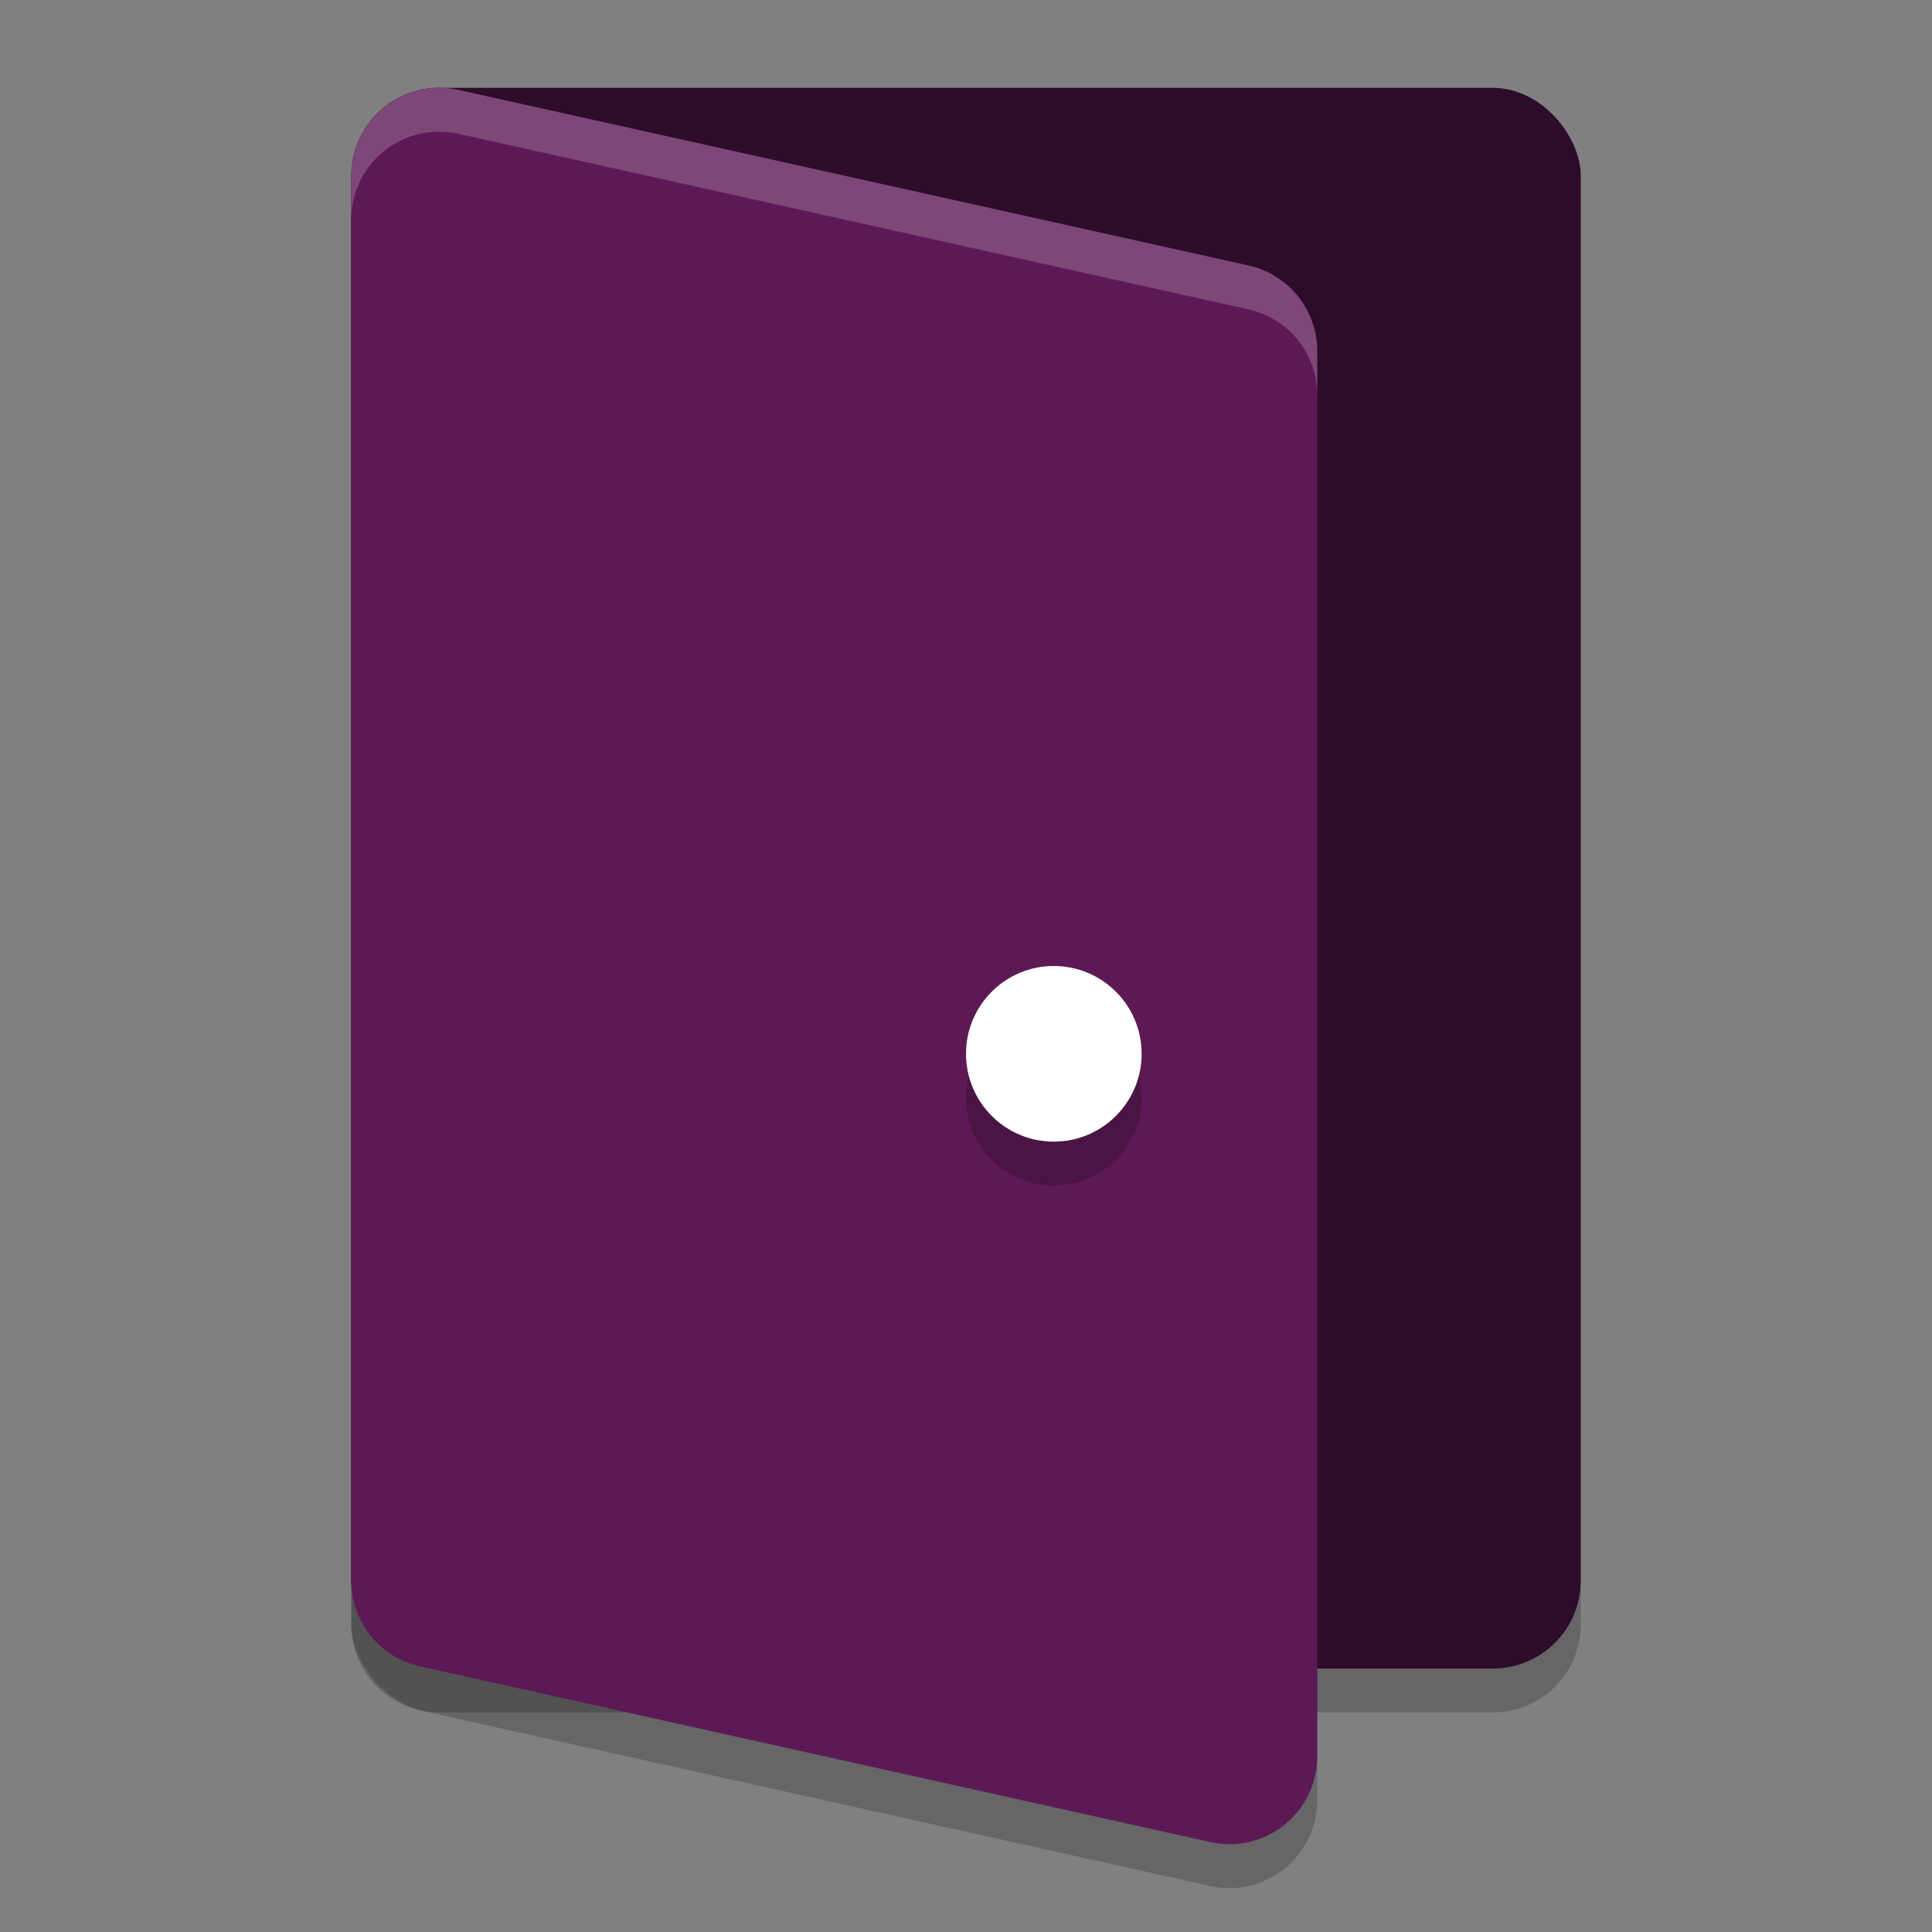 <svg width="22" height="22" version="1.1" xmlns="http://www.w3.org/2000/svg">
 <rect width="100%" height="100%" fill="#808080" stroke="none"/>
 <rect x="4" y="1.5" width="14" height="18" rx="1" ry="1" style="opacity:.2"/>
 <rect x="4" y="1" width="14" height="18" rx="1" ry="1" style="fill:#2d0c2a"/>
 <path d="m5.02 1.5c-0.56-0.011-1.02 0.44-1.02 1v15.999c-1.243e-4 0.469 0.325 0.875 0.783 0.977l9 2c0.625 0.139 1.217-0.337 1.217-0.977v-15.999c1.24e-4 -0.469-0.325-0.875-0.783-0.977l-9-2c-0.065-0.014-0.131-0.022-0.197-0.023z" style="opacity:.2"/>
 <path d="m5.02 1c-0.56-0.011-1.02 0.44-1.02 1v15.999c-1.243e-4 0.469 0.325 0.875 0.783 0.977l9 2c0.625 0.139 1.217-0.337 1.217-0.977v-15.999c1.24e-4 -0.469-0.325-0.875-0.783-0.977l-9-2c-0.065-0.014-0.131-0.022-0.197-0.023z" style="fill:#5d1956"/>
 <circle cx="12" cy="12.5" r="1" style="opacity:.2"/>
 <circle cx="12" cy="12" r="1" style="fill:#ffffff"/>
 <path d="m5.02 1c-0.56-0.011-1.02 0.44-1.02 1v0.5c-4.97e-5 -0.56 0.46-1.011 1.02-1 0.066 0.001 0.132 0.009 0.197 0.023l9 2c0.458 0.102 0.783 0.508 0.783 0.977v-0.5c1.24e-4 -0.469-0.325-0.875-0.783-0.977l-9-2c-0.065-0.014-0.131-0.022-0.197-0.023z" style="fill:#ffffff;opacity:.2"/>
</svg>
